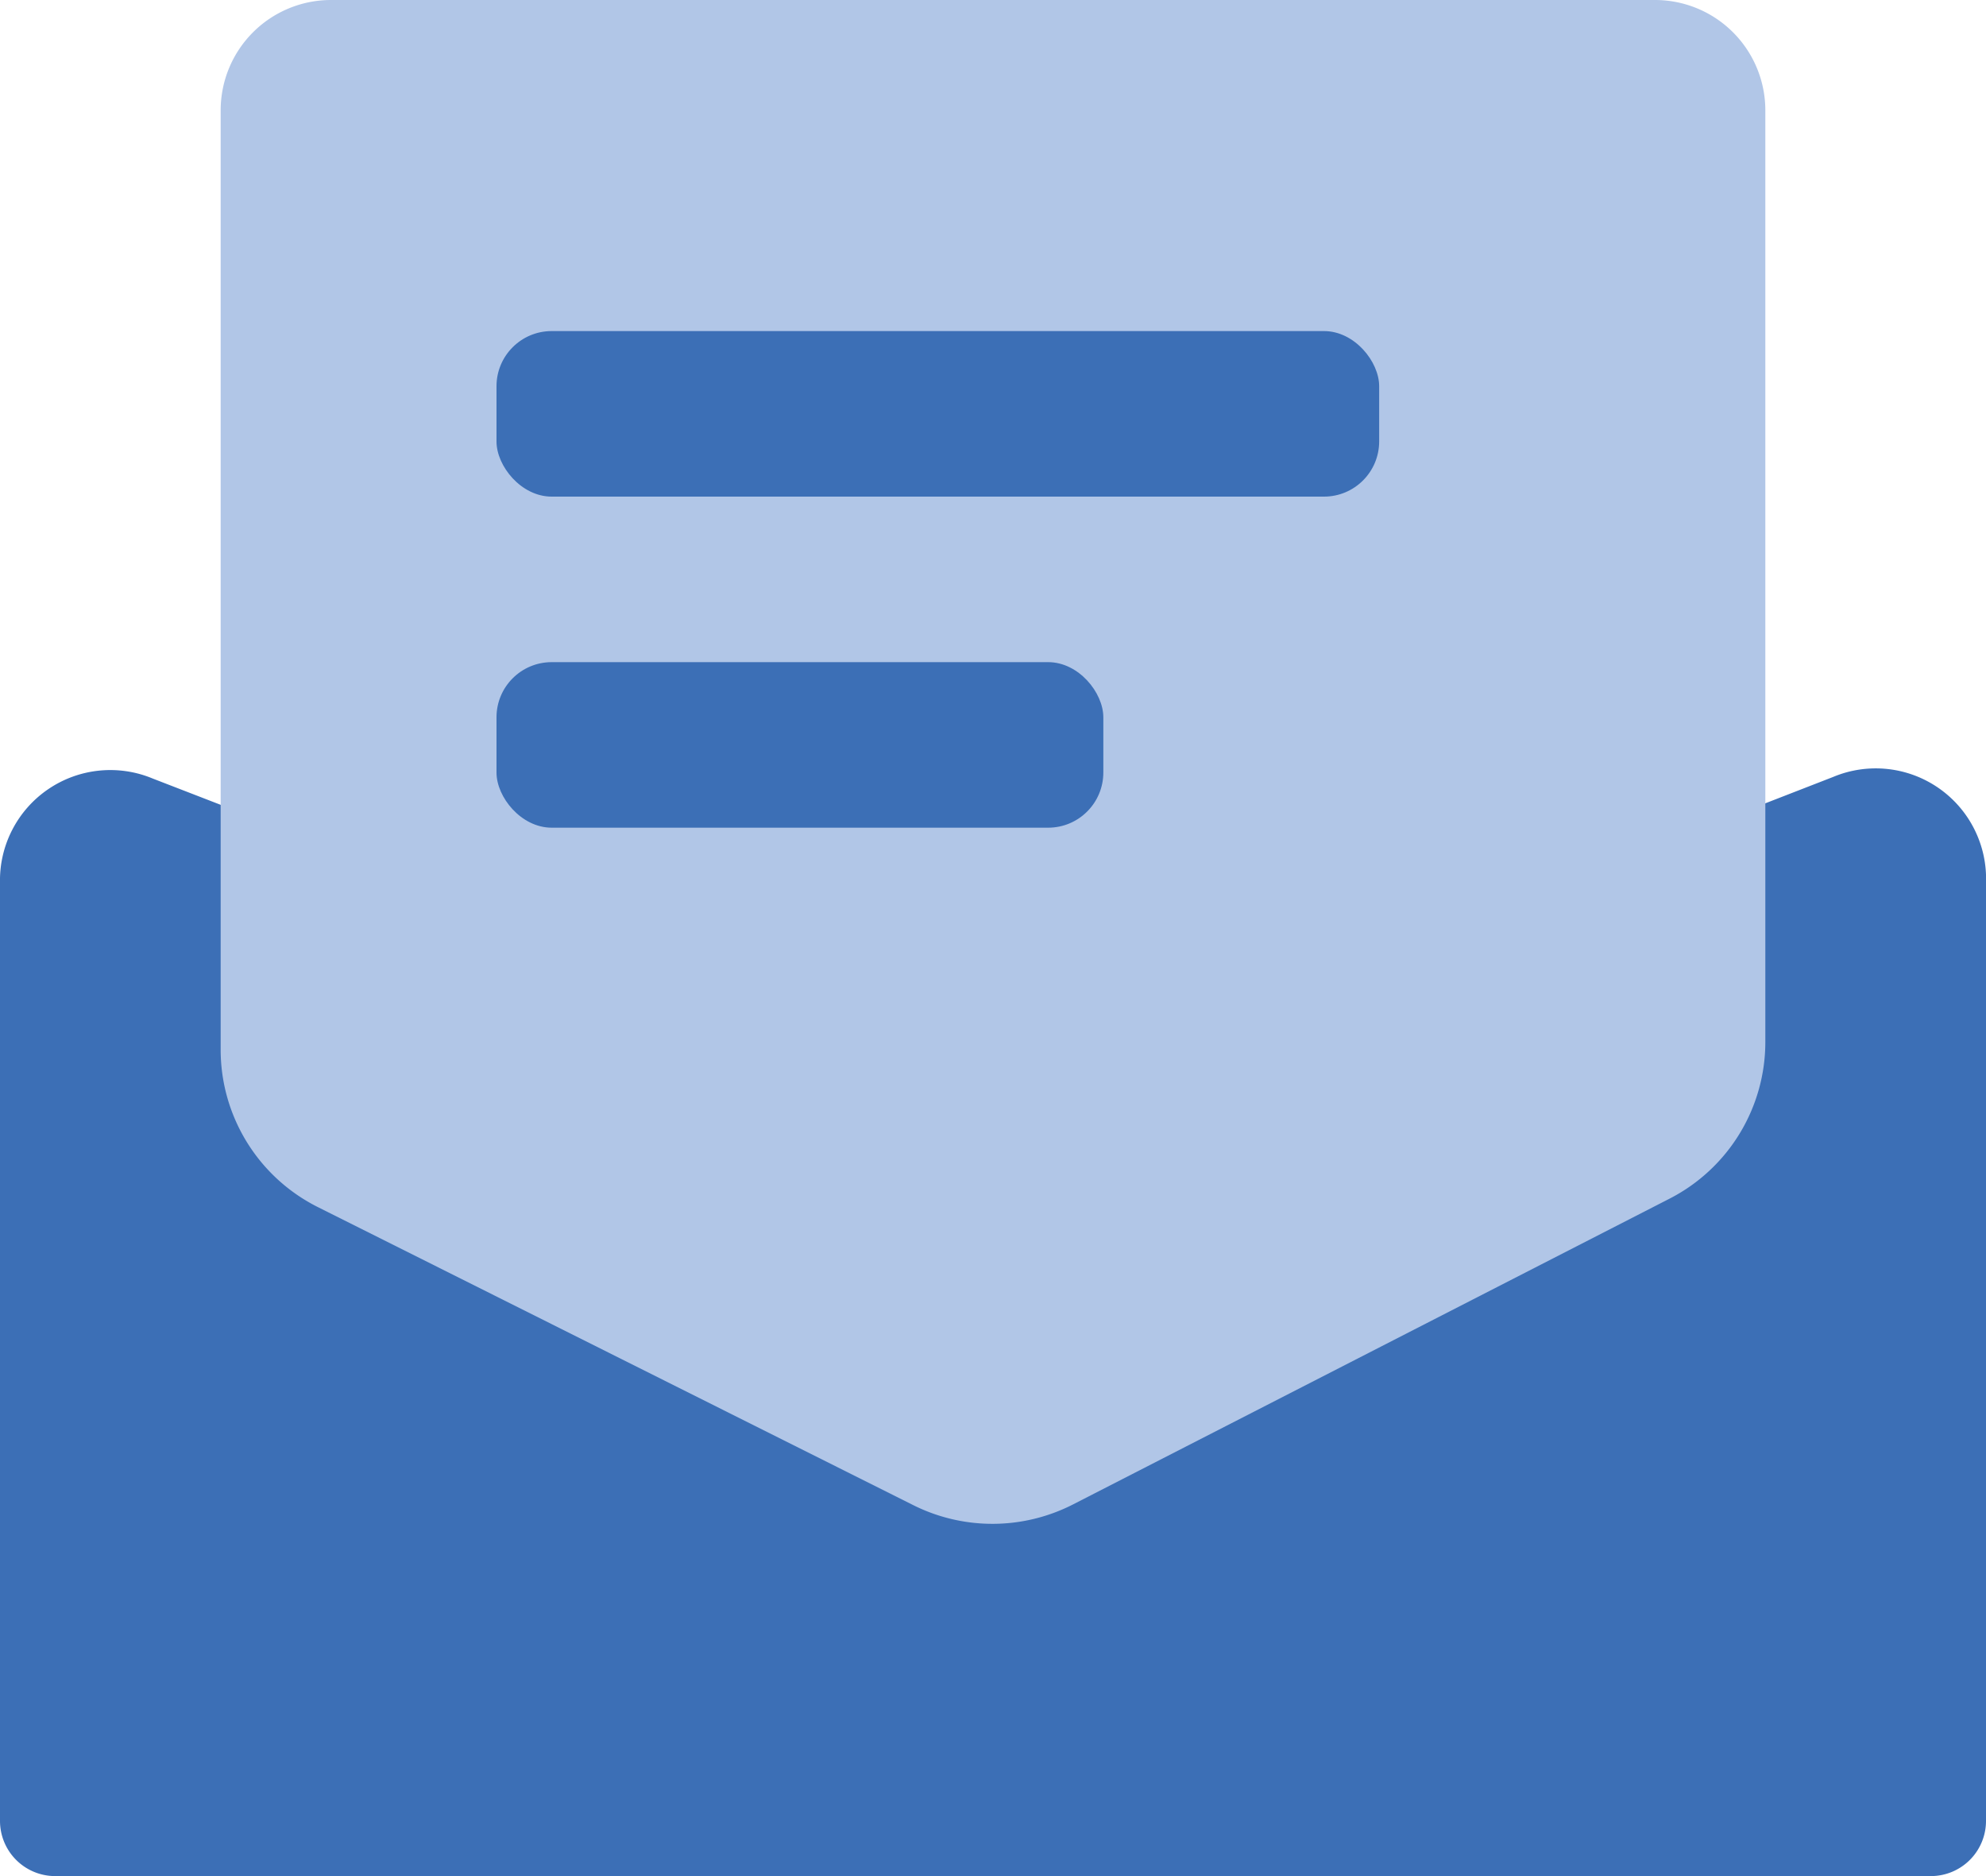 <svg id="图层_1" data-name="图层 1" xmlns="http://www.w3.org/2000/svg" viewBox="0 0 36 34"><title>icon_userCenter_messageReceived_click</title><path d="M69.33,77h-34a1,1,0,0,1-1-1V59a2,2,0,0,1,2.77-1.89L52.33,63l15.23-5.92A2,2,0,0,1,70.33,59V76A1,1,0,0,1,69.33,77Z" transform="translate(-34.33 -43)" style="fill:#3c6fb6"/><path d="M50.89,70.28,40.1,64.88A3.19,3.19,0,0,1,38.33,62V45a2,2,0,0,1,2-2h24a2,2,0,0,1,2,2V61.88a3.19,3.19,0,0,1-1.73,2.84L53.77,70.27A3.21,3.21,0,0,1,50.89,70.28Z" transform="translate(-34.33 -43)" style="fill:#b1c6e7"/><rect x="9" y="6" width="16" height="3" rx="1" ry="1" style="fill:#3c6fb6"/><rect x="9" y="12" width="11" height="3" rx="1" ry="1" style="fill:#3c6fb6"/></svg>